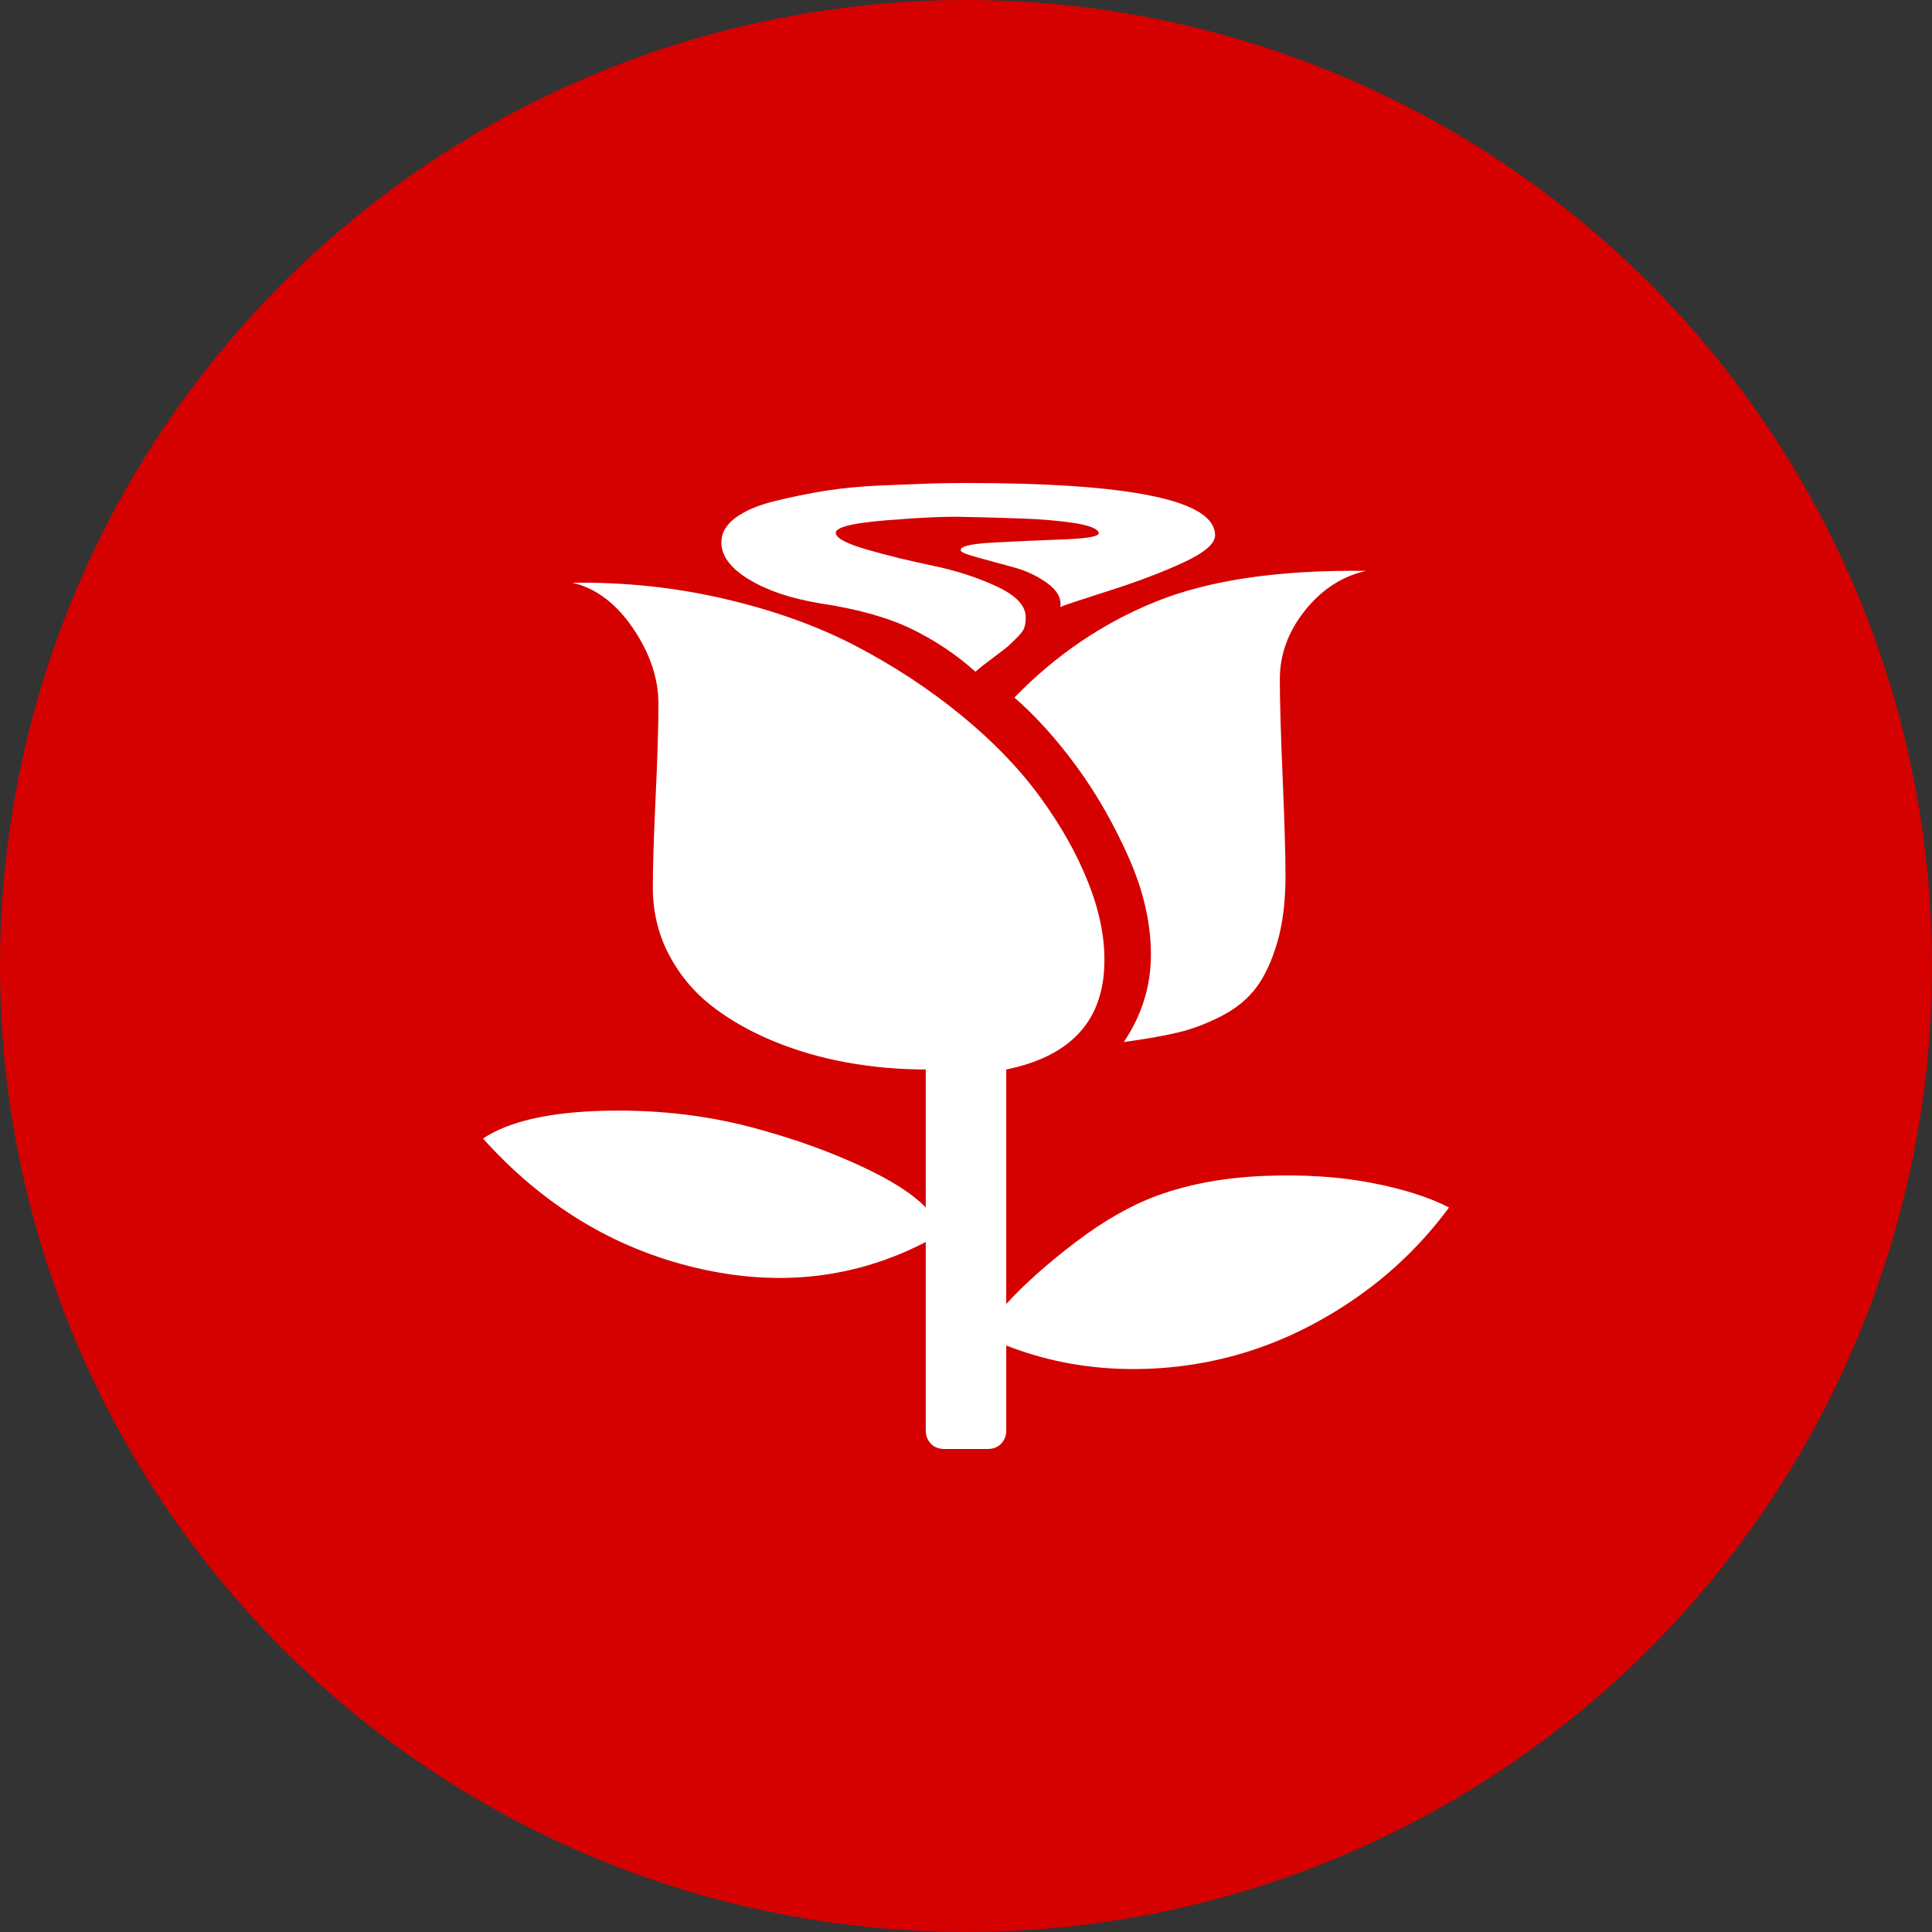 <svg width="48" height="48" viewBox="0 0 48 48" fill="none" xmlns="http://www.w3.org/2000/svg">
<rect x="0" y="0" width="48" height="48" fill="#333333" stroke="none"/>
<circle cx="24" cy="24" r="24" fill="#D50000"/>
<path d="M33.938 14.183C33.344 14.317 32.839 14.645 32.422 15.167C32.005 15.69 31.797 16.259 31.797 16.875C31.797 17.402 31.82 18.219 31.867 19.326C31.914 20.433 31.938 21.241 31.938 21.75C31.938 22.393 31.87 22.946 31.734 23.411C31.599 23.875 31.424 24.25 31.211 24.536C30.997 24.821 30.708 25.058 30.344 25.245C29.979 25.433 29.617 25.569 29.258 25.654C28.898 25.739 28.453 25.817 27.922 25.888C28.37 25.219 28.594 24.495 28.594 23.719C28.594 22.942 28.412 22.141 28.047 21.315C27.682 20.489 27.253 19.737 26.758 19.058C26.263 18.38 25.745 17.804 25.203 17.33C26.234 16.268 27.412 15.471 28.734 14.94C30.057 14.409 31.792 14.156 33.938 14.183ZM25 26.571C26.615 26.241 27.427 25.348 27.438 23.893C27.448 23.277 27.312 22.616 27.031 21.911C26.75 21.205 26.352 20.5 25.836 19.795C25.32 19.089 24.667 18.413 23.875 17.766C23.083 17.118 22.213 16.547 21.266 16.051C20.318 15.556 19.232 15.165 18.008 14.88C16.784 14.594 15.521 14.46 14.219 14.478C14.802 14.612 15.305 14.989 15.727 15.609C16.148 16.23 16.359 16.857 16.359 17.491C16.359 18.027 16.336 18.795 16.289 19.795C16.242 20.795 16.219 21.545 16.219 22.045C16.219 22.643 16.349 23.194 16.609 23.699C16.87 24.203 17.221 24.63 17.664 24.978C18.107 25.326 18.62 25.62 19.203 25.862C19.787 26.103 20.398 26.281 21.039 26.397C21.68 26.513 22.333 26.571 23 26.571V30C22.677 29.661 22.138 29.317 21.383 28.969C20.628 28.62 19.818 28.326 18.953 28.085C17.724 27.728 16.419 27.565 15.039 27.596C13.659 27.627 12.646 27.857 12 28.286C13.49 29.946 15.255 31.018 17.297 31.5C19.338 31.982 21.24 31.768 23 30.857V35.545C23 35.67 23.042 35.777 23.125 35.866C23.208 35.955 23.323 36 23.469 36H24.531C24.677 36 24.792 35.955 24.875 35.866C24.958 35.777 25 35.67 25 35.545V33.429C25.938 33.795 26.919 33.989 27.945 34.011C28.971 34.033 29.966 33.897 30.93 33.603C31.893 33.308 32.818 32.853 33.703 32.237C34.589 31.62 35.354 30.875 36 30C35.5 29.741 34.852 29.536 34.055 29.384C33.258 29.232 32.37 29.176 31.391 29.216C30.412 29.257 29.531 29.42 28.75 29.705C28.094 29.946 27.417 30.333 26.719 30.864C26.021 31.395 25.448 31.906 25 32.397V26.571ZM30.188 13.299C30.188 13.505 29.93 13.728 29.414 13.969C28.898 14.21 28.276 14.446 27.547 14.679C26.818 14.911 26.417 15.045 26.344 15.08C26.375 14.866 26.268 14.67 26.023 14.491C25.779 14.312 25.5 14.181 25.188 14.096C24.875 14.011 24.581 13.931 24.305 13.855C24.029 13.779 23.885 13.723 23.875 13.688C23.823 13.58 24.091 13.511 24.68 13.48C25.268 13.449 25.859 13.422 26.453 13.4C27.047 13.377 27.328 13.321 27.297 13.232C27.276 13.179 27.211 13.132 27.102 13.091C26.992 13.051 26.846 13.018 26.664 12.991C26.482 12.964 26.289 12.942 26.086 12.924C25.883 12.906 25.664 12.893 25.43 12.884C25.195 12.875 24.992 12.868 24.82 12.864L24.305 12.85L24 12.844C23.594 12.826 22.943 12.853 22.047 12.924C21.151 12.995 20.724 13.107 20.766 13.259C20.797 13.384 21.062 13.518 21.562 13.661C22.062 13.804 22.602 13.935 23.18 14.056C23.758 14.176 24.287 14.348 24.766 14.571C25.245 14.795 25.484 15.049 25.484 15.335C25.484 15.433 25.474 15.516 25.453 15.583C25.432 15.65 25.38 15.725 25.297 15.81C25.213 15.895 25.141 15.966 25.078 16.025C25.016 16.083 24.891 16.181 24.703 16.319C24.516 16.458 24.359 16.58 24.234 16.688C23.766 16.268 23.24 15.915 22.656 15.63C22.073 15.344 21.307 15.13 20.359 14.987C19.651 14.87 19.068 14.674 18.609 14.397C18.151 14.12 17.922 13.812 17.922 13.473C17.922 13.241 18.039 13.038 18.273 12.864C18.508 12.69 18.833 12.551 19.25 12.449C19.667 12.346 20.083 12.261 20.5 12.194C20.917 12.127 21.388 12.083 21.914 12.06C22.44 12.038 22.841 12.022 23.117 12.013C23.393 12.005 23.688 12 24 12C28.125 12 30.188 12.433 30.188 13.299Z" fill="white"/>
</svg>

